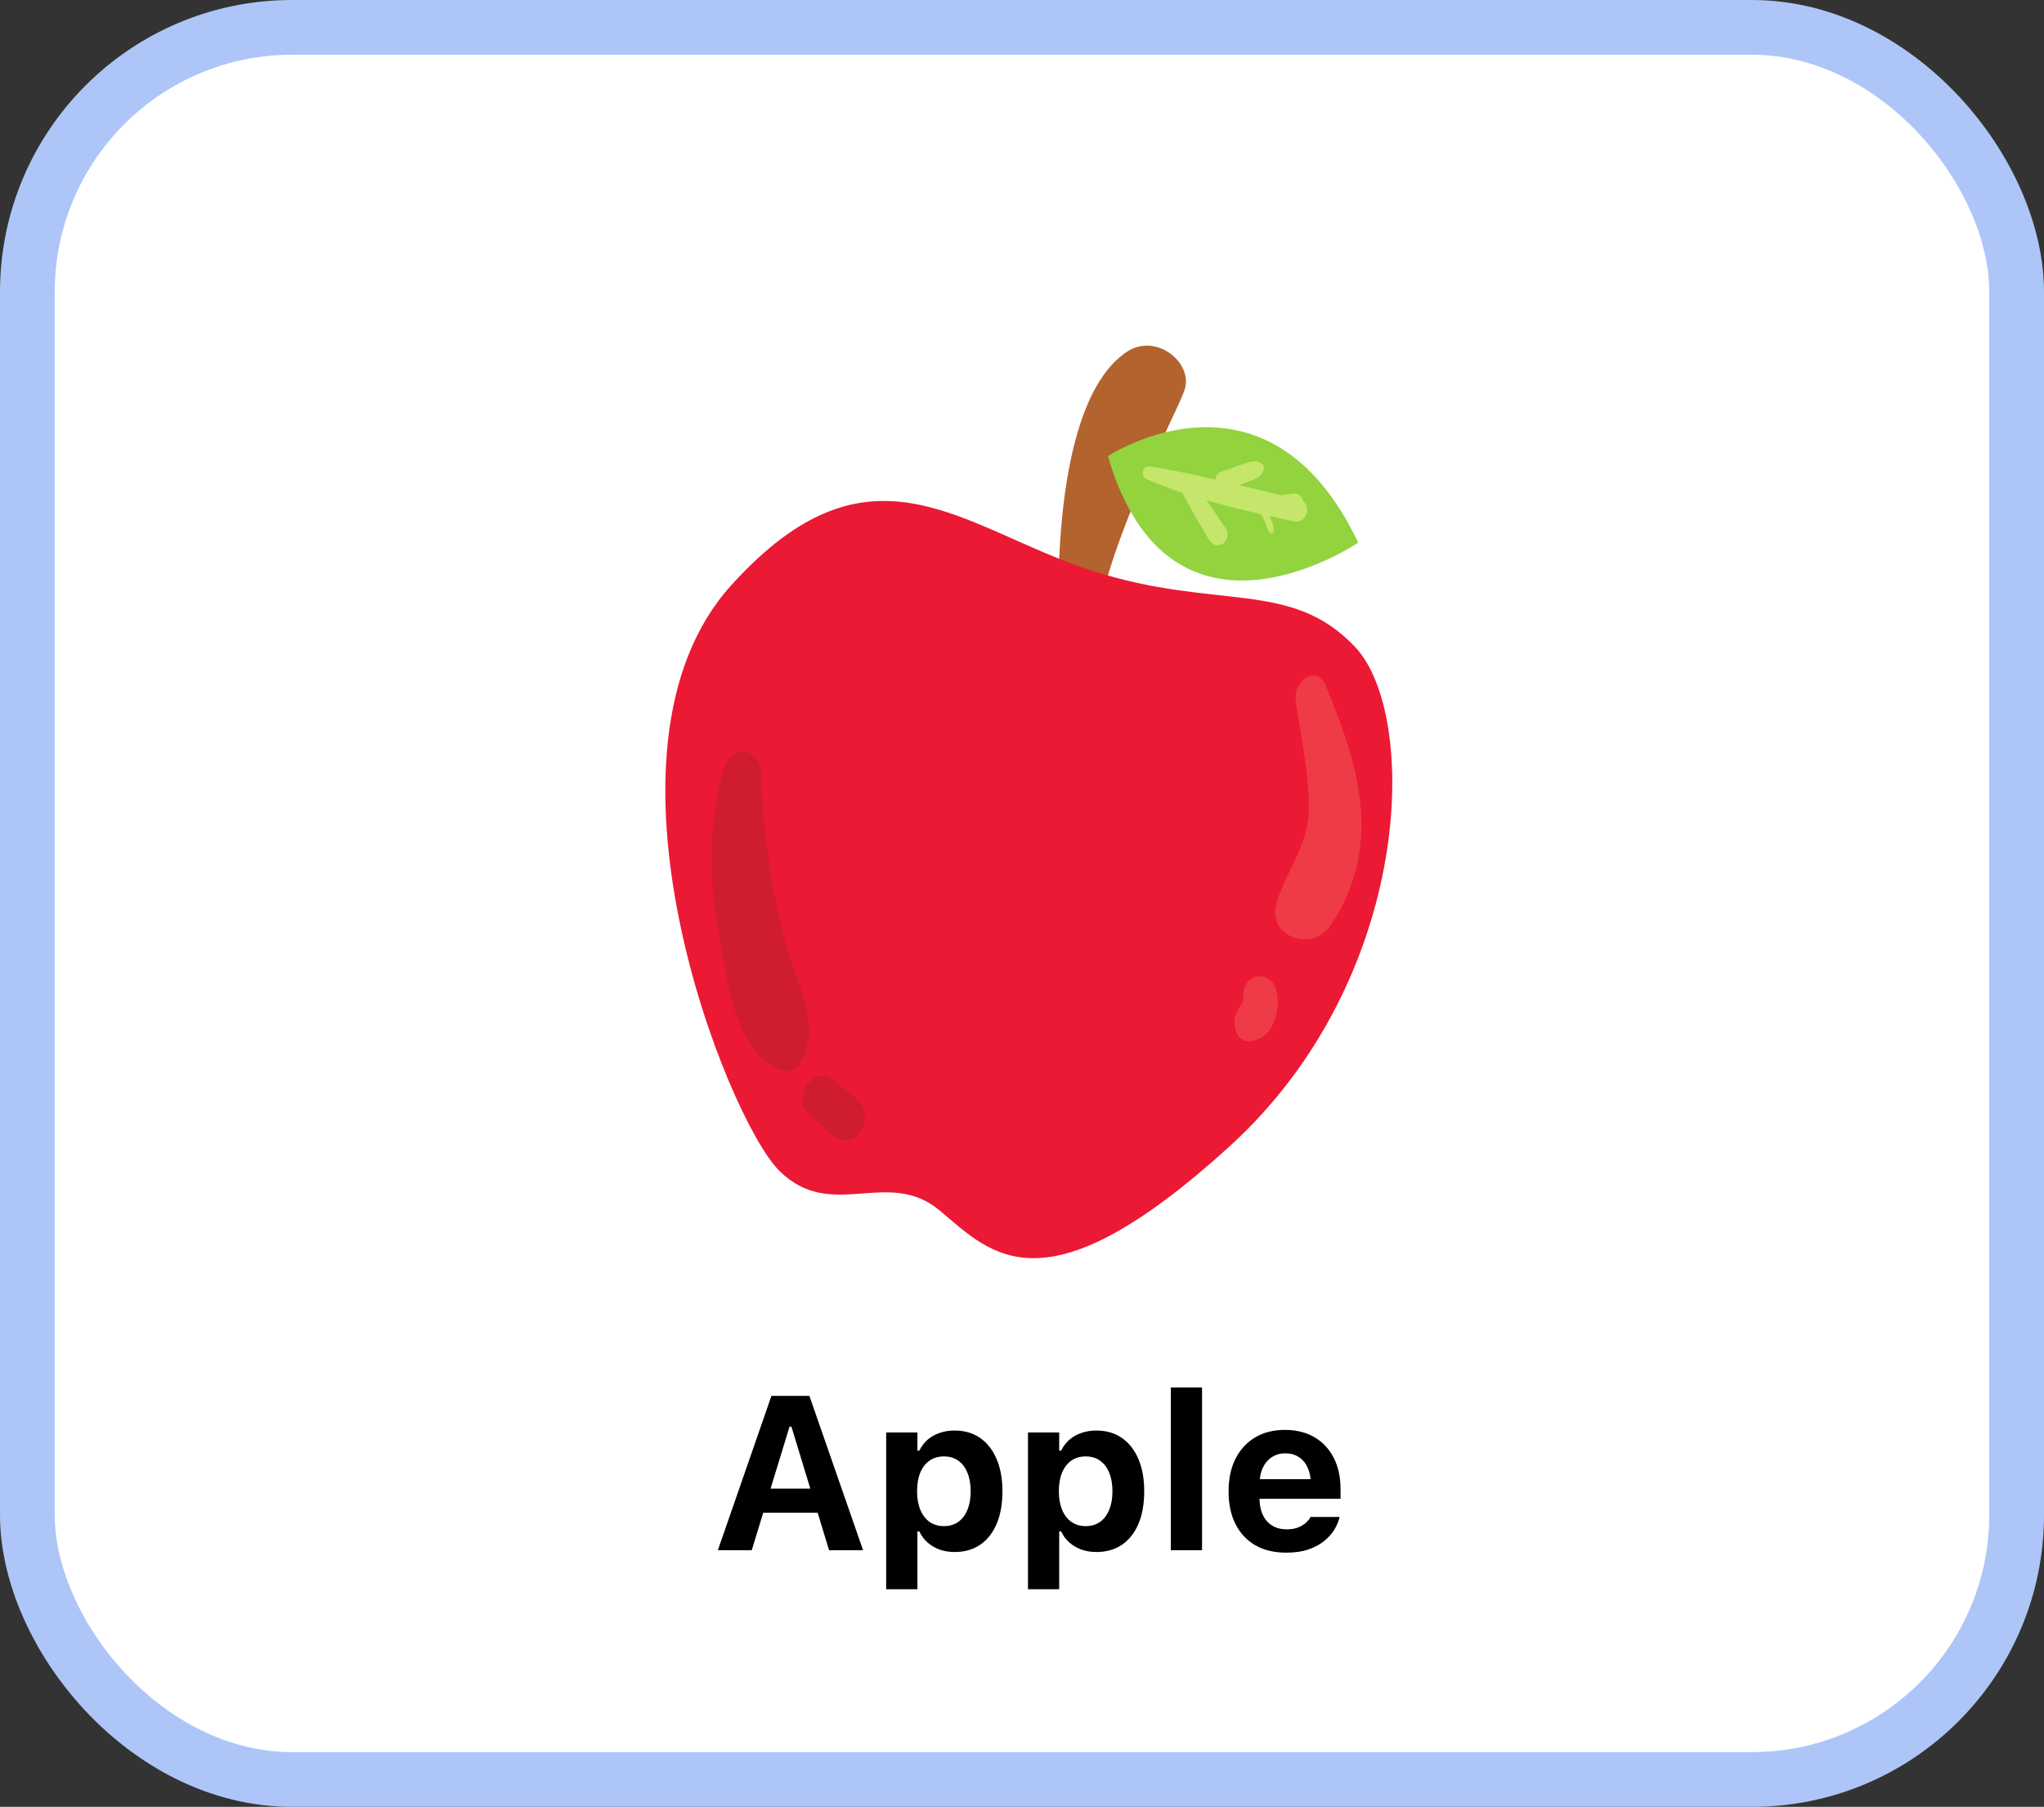 <svg width="112" height="99" viewBox="0 0 112 99" fill="none" xmlns="http://www.w3.org/2000/svg">
<rect x="0" y="0" width="112" height="99" fill="#333333" stroke="none"/>
<rect x="1.5" y="1.5" width="109" height="96" rx="14.5" fill="white" stroke="#ADC6F7" stroke-width="3"/>
<path d="M58.055 35.145C58.055 35.145 57.209 22.368 61.717 19.293C63.33 18.194 65.384 19.862 64.916 21.338C64.444 22.814 59.951 30.829 59.883 36.137L58.055 35.145Z" fill="#B3632E"/>
<path d="M59.867 31.28C52.743 28.992 47.762 23.538 40.054 32.083C31.858 41.175 39.833 61.296 42.697 64.144C45.56 66.993 48.639 63.926 51.503 66.336C54.366 68.745 57.224 72.032 67.354 62.829C77.479 53.628 77.773 39.167 74.248 35.443C70.727 31.718 66.692 33.471 59.867 31.28Z" fill="#EB1934"/>
<path d="M60.708 24.994C60.708 24.994 69.435 19.208 74.421 29.73C74.421 29.73 64.134 36.743 60.708 24.994Z" fill="#92D33E"/>
<path d="M71.4 27.458C71.4 27.449 71.4 27.439 71.395 27.429C71.347 27.115 71.043 27.012 70.801 27.05C70.612 27.08 70.423 27.11 70.234 27.139C69.451 26.953 68.673 26.766 67.885 26.578C68.074 26.512 68.263 26.444 68.447 26.379C68.778 26.261 69.151 26.111 69.256 25.693C69.272 25.617 69.256 25.512 69.198 25.459C68.904 25.185 68.547 25.271 68.206 25.392C67.775 25.546 67.339 25.7 66.908 25.853C66.708 25.925 66.614 26.1 66.598 26.285C66.046 26.159 65.494 26.023 64.943 25.91C64.911 25.899 64.874 25.89 64.843 25.892C64.234 25.769 63.629 25.652 63.025 25.556C62.61 25.49 62.452 26.093 62.852 26.265C63.482 26.537 64.123 26.779 64.775 27.001C65.253 27.875 65.741 28.735 66.256 29.586C66.435 29.883 66.708 29.942 66.992 29.805C67.034 29.785 67.071 29.745 67.102 29.709C67.255 29.535 67.328 29.187 67.186 28.974C66.829 28.444 66.472 27.923 66.104 27.407C67.086 27.697 68.085 27.942 69.078 28.17C69.135 28.256 69.199 28.338 69.246 28.435C69.372 28.685 69.403 29.001 69.587 29.205C69.645 29.272 69.755 29.244 69.776 29.149C69.834 28.867 69.719 28.559 69.545 28.273C70.008 28.376 70.475 28.485 70.938 28.579C71.563 28.707 71.862 27.764 71.4 27.458Z" fill="#C5E56B"/>
<path d="M43.081 51.777C42.203 48.629 41.836 45.554 41.678 42.274C41.615 40.986 40.107 40.788 39.723 41.976C38.72 45.076 38.851 48.523 39.476 51.712C39.96 54.183 40.406 57.877 42.865 58.658C43.254 58.78 43.69 58.577 43.895 58.188C45.009 56.025 43.685 53.957 43.081 51.777Z" fill="#CF1D2D"/>
<path d="M47.278 60.662C47.094 60.223 46.711 59.993 46.364 59.728C46.107 59.527 45.844 59.324 45.581 59.122C44.593 58.359 43.359 60.13 44.289 61.004C44.536 61.232 44.777 61.461 45.024 61.69C45.34 61.989 45.644 62.355 46.065 62.434C47.016 62.61 47.688 61.656 47.278 60.662Z" fill="#CF1D2D"/>
<path d="M72.629 37.546C72.156 36.418 70.869 37.299 70.995 38.322C71.247 40.328 71.773 42.444 71.71 44.473C71.657 46.26 70.538 47.679 69.992 49.311C69.303 51.378 71.925 52.194 72.913 50.699C75.776 46.388 74.531 42.073 72.629 37.546Z" fill="#EF3B45"/>
<path d="M69.939 54.264C69.808 53.713 69.267 53.378 68.784 53.527C68.248 53.693 68.058 54.259 68.132 54.825C68.116 54.711 68.106 54.811 68.106 54.86C68.1 54.878 68.095 54.895 68.095 54.905C68.085 54.922 68.074 54.941 68.058 54.982C68.2 54.783 67.754 55.444 67.864 55.252C67.838 55.297 67.769 55.456 67.727 55.545C67.475 56.155 67.769 57.134 68.5 57.046C69.12 56.972 69.545 56.646 69.803 55.998C70.023 55.441 70.076 54.858 69.939 54.264Z" fill="#EF3B45"/>
<path d="M39.335 84.938H41.192L43.261 78.17H43.776V76.482H42.27L39.335 84.938ZM40.905 82.887H45.681L45.247 81.562H41.339L40.905 82.887ZM45.429 84.938H47.292L44.351 76.482H43.366V78.17L45.429 84.938ZM48.558 87.076H50.269V83.906H50.374C50.483 84.141 50.632 84.342 50.819 84.51C51.011 84.678 51.231 84.809 51.481 84.902C51.735 84.992 52.011 85.037 52.308 85.037C52.851 85.037 53.317 84.904 53.708 84.639C54.099 84.373 54.399 83.992 54.61 83.496C54.821 83 54.927 82.406 54.927 81.715V81.703C54.927 81.016 54.819 80.426 54.605 79.934C54.394 79.438 54.093 79.055 53.702 78.785C53.312 78.516 52.847 78.381 52.308 78.381C52.003 78.381 51.726 78.426 51.476 78.516C51.226 78.602 51.007 78.727 50.819 78.891C50.636 79.055 50.487 79.252 50.374 79.482H50.269V78.486H48.558V87.076ZM51.722 83.619C51.425 83.619 51.165 83.543 50.942 83.391C50.724 83.238 50.554 83.019 50.433 82.734C50.312 82.445 50.251 82.106 50.251 81.715V81.703C50.251 81.305 50.31 80.965 50.427 80.684C50.548 80.398 50.718 80.18 50.937 80.027C51.159 79.875 51.421 79.799 51.722 79.799C52.026 79.799 52.286 79.875 52.501 80.027C52.72 80.18 52.888 80.398 53.005 80.684C53.126 80.969 53.187 81.309 53.187 81.703V81.715C53.187 82.109 53.126 82.449 53.005 82.734C52.888 83.019 52.72 83.238 52.501 83.391C52.286 83.543 52.026 83.619 51.722 83.619ZM56.327 87.076H58.038V83.906H58.144C58.253 84.141 58.401 84.342 58.589 84.51C58.78 84.678 59.001 84.809 59.251 84.902C59.505 84.992 59.78 85.037 60.077 85.037C60.62 85.037 61.087 84.904 61.477 84.639C61.868 84.373 62.169 83.992 62.38 83.496C62.591 83 62.696 82.406 62.696 81.715V81.703C62.696 81.016 62.589 80.426 62.374 79.934C62.163 79.438 61.862 79.055 61.472 78.785C61.081 78.516 60.616 78.381 60.077 78.381C59.773 78.381 59.495 78.426 59.245 78.516C58.995 78.602 58.776 78.727 58.589 78.891C58.405 79.055 58.257 79.252 58.144 79.482H58.038V78.486H56.327V87.076ZM59.491 83.619C59.194 83.619 58.935 83.543 58.712 83.391C58.493 83.238 58.323 83.019 58.202 82.734C58.081 82.445 58.02 82.106 58.02 81.715V81.703C58.02 81.305 58.079 80.965 58.196 80.684C58.317 80.398 58.487 80.18 58.706 80.027C58.929 79.875 59.19 79.799 59.491 79.799C59.796 79.799 60.056 79.875 60.27 80.027C60.489 80.18 60.657 80.398 60.774 80.684C60.895 80.969 60.956 81.309 60.956 81.703V81.715C60.956 82.109 60.895 82.449 60.774 82.734C60.657 83.019 60.489 83.238 60.27 83.391C60.056 83.543 59.796 83.619 59.491 83.619ZM64.155 84.938H65.866V76.019H64.155V84.938ZM70.472 85.072C70.944 85.072 71.353 85.014 71.696 84.897C72.044 84.775 72.333 84.619 72.564 84.428C72.798 84.236 72.981 84.031 73.114 83.812C73.247 83.59 73.339 83.377 73.39 83.174L73.401 83.115H71.808L71.79 83.15C71.751 83.232 71.677 83.324 71.567 83.426C71.462 83.523 71.321 83.609 71.145 83.684C70.97 83.758 70.757 83.795 70.507 83.795C70.198 83.795 69.933 83.727 69.71 83.59C69.487 83.453 69.315 83.256 69.194 82.998C69.073 82.74 69.013 82.43 69.013 82.066V81.375C69.013 81 69.073 80.684 69.194 80.426C69.319 80.164 69.487 79.967 69.698 79.834C69.913 79.697 70.157 79.629 70.431 79.629C70.708 79.629 70.95 79.695 71.157 79.828C71.368 79.957 71.532 80.15 71.649 80.408C71.77 80.666 71.831 80.988 71.831 81.375V82.061L72.634 81.047H68.175V82.119H73.454V81.586C73.454 80.934 73.331 80.365 73.085 79.881C72.839 79.397 72.487 79.019 72.03 78.75C71.573 78.481 71.03 78.346 70.401 78.346C69.776 78.346 69.231 78.484 68.767 78.762C68.306 79.039 67.948 79.43 67.694 79.934C67.444 80.438 67.319 81.031 67.319 81.715V81.721C67.319 82.412 67.446 83.008 67.7 83.508C67.954 84.008 68.315 84.394 68.784 84.668C69.257 84.938 69.819 85.072 70.472 85.072Z" fill="black"/>
</svg>
